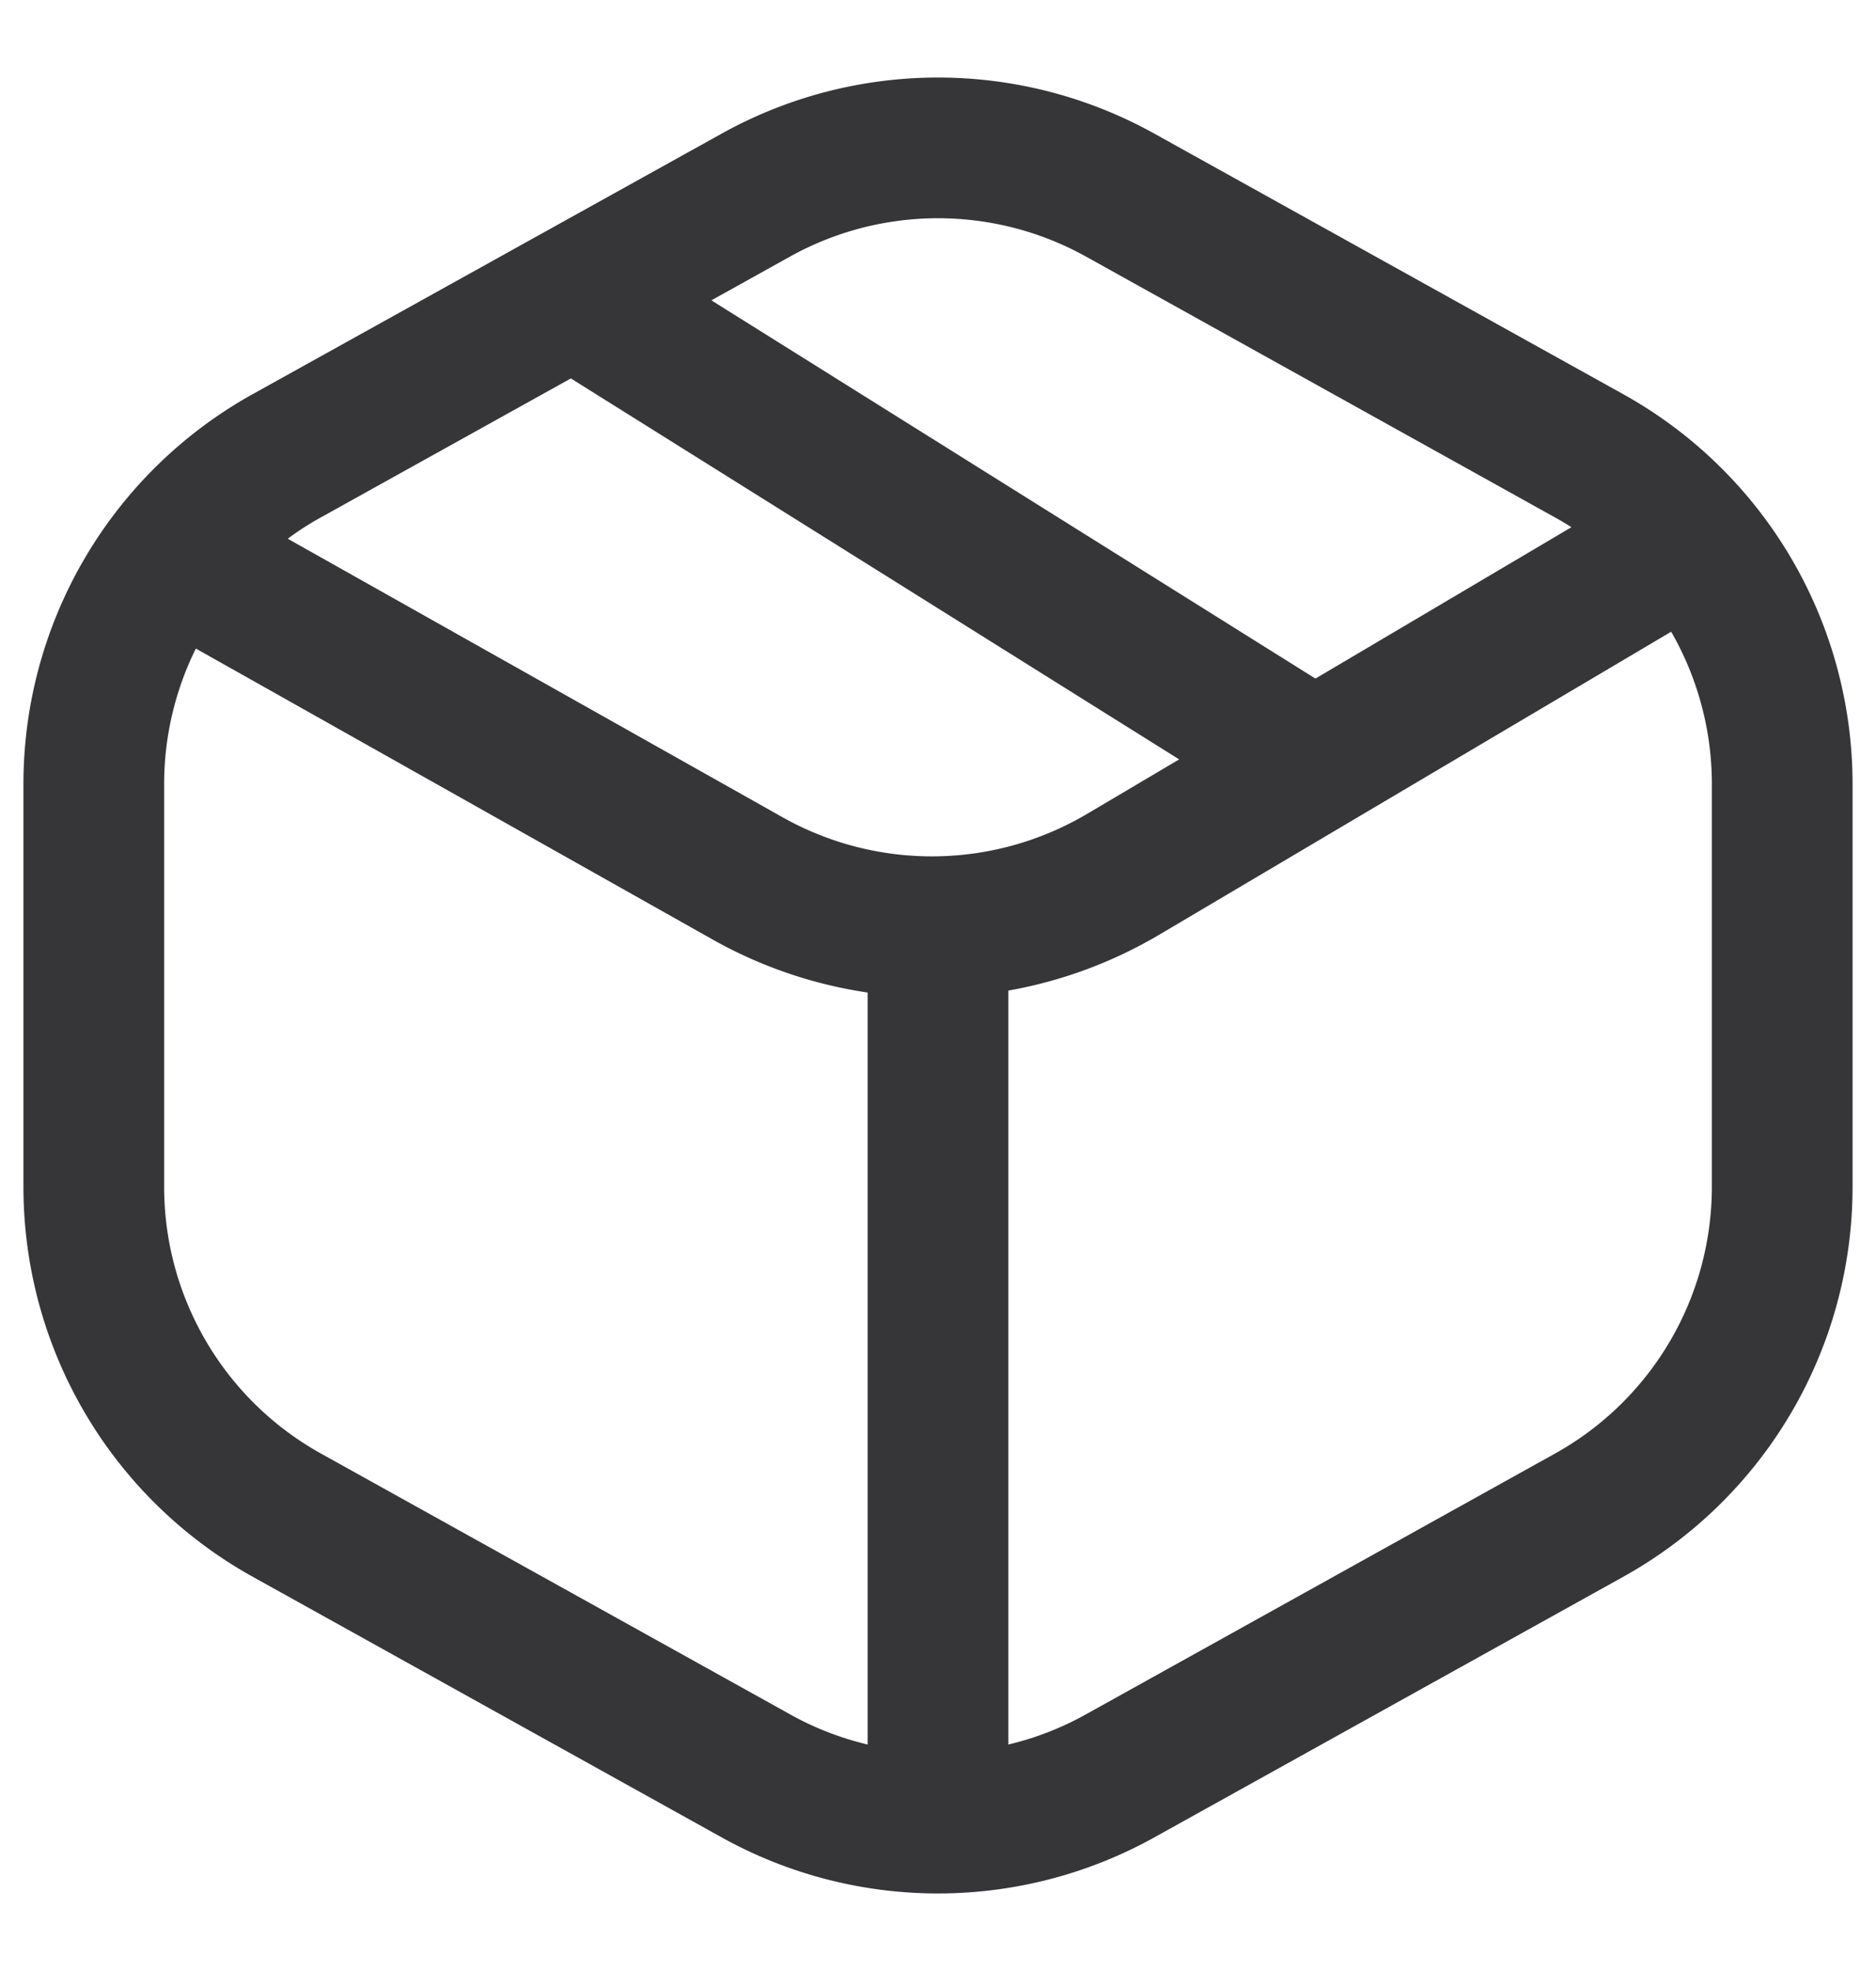 <svg xmlns="http://www.w3.org/2000/svg" width="20" height="21" fill="none"><path fill="#363538" fill-rule="evenodd" d="M7.693 1.424a4.75 4.75 0 0 1 4.614 0l5 2.777a4.75 4.75 0 0 1 2.443 4.153v4.292a4.75 4.75 0 0 1-2.443 4.153l-5 2.777a4.75 4.75 0 0 1-4.614 0l-5-2.777A4.75 4.75 0 0 1 .25 12.646V8.354A4.75 4.75 0 0 1 2.693 4.2zm3.885 1.31a3.25 3.25 0 0 0-3.156 0l-.838.466 6.44 4.03 2.729-1.613a3 3 0 0 0-.175-.104zm6.238 3.997-5.437 3.216-.002.001a4.8 4.8 0 0 1-1.627.606v8.033c.286-.068.565-.175.828-.322l5-2.778a3.25 3.25 0 0 0 1.672-2.84V8.353c0-.58-.155-1.138-.434-1.623M9.25 10.575a4.8 4.8 0 0 1-1.644-.56L2.088 6.91a3.25 3.25 0 0 0-.338 1.444v4.292c0 1.18.64 2.268 1.672 2.841l5 2.778c.263.147.542.254.828.322zM3.068 5.74l5.274 2.967a3.25 3.25 0 0 0 3.265-.046l.004-.002.96-.568-6.485-4.059-2.664 1.48a3 3 0 0 0-.354.228" clip-rule="evenodd"/></svg>